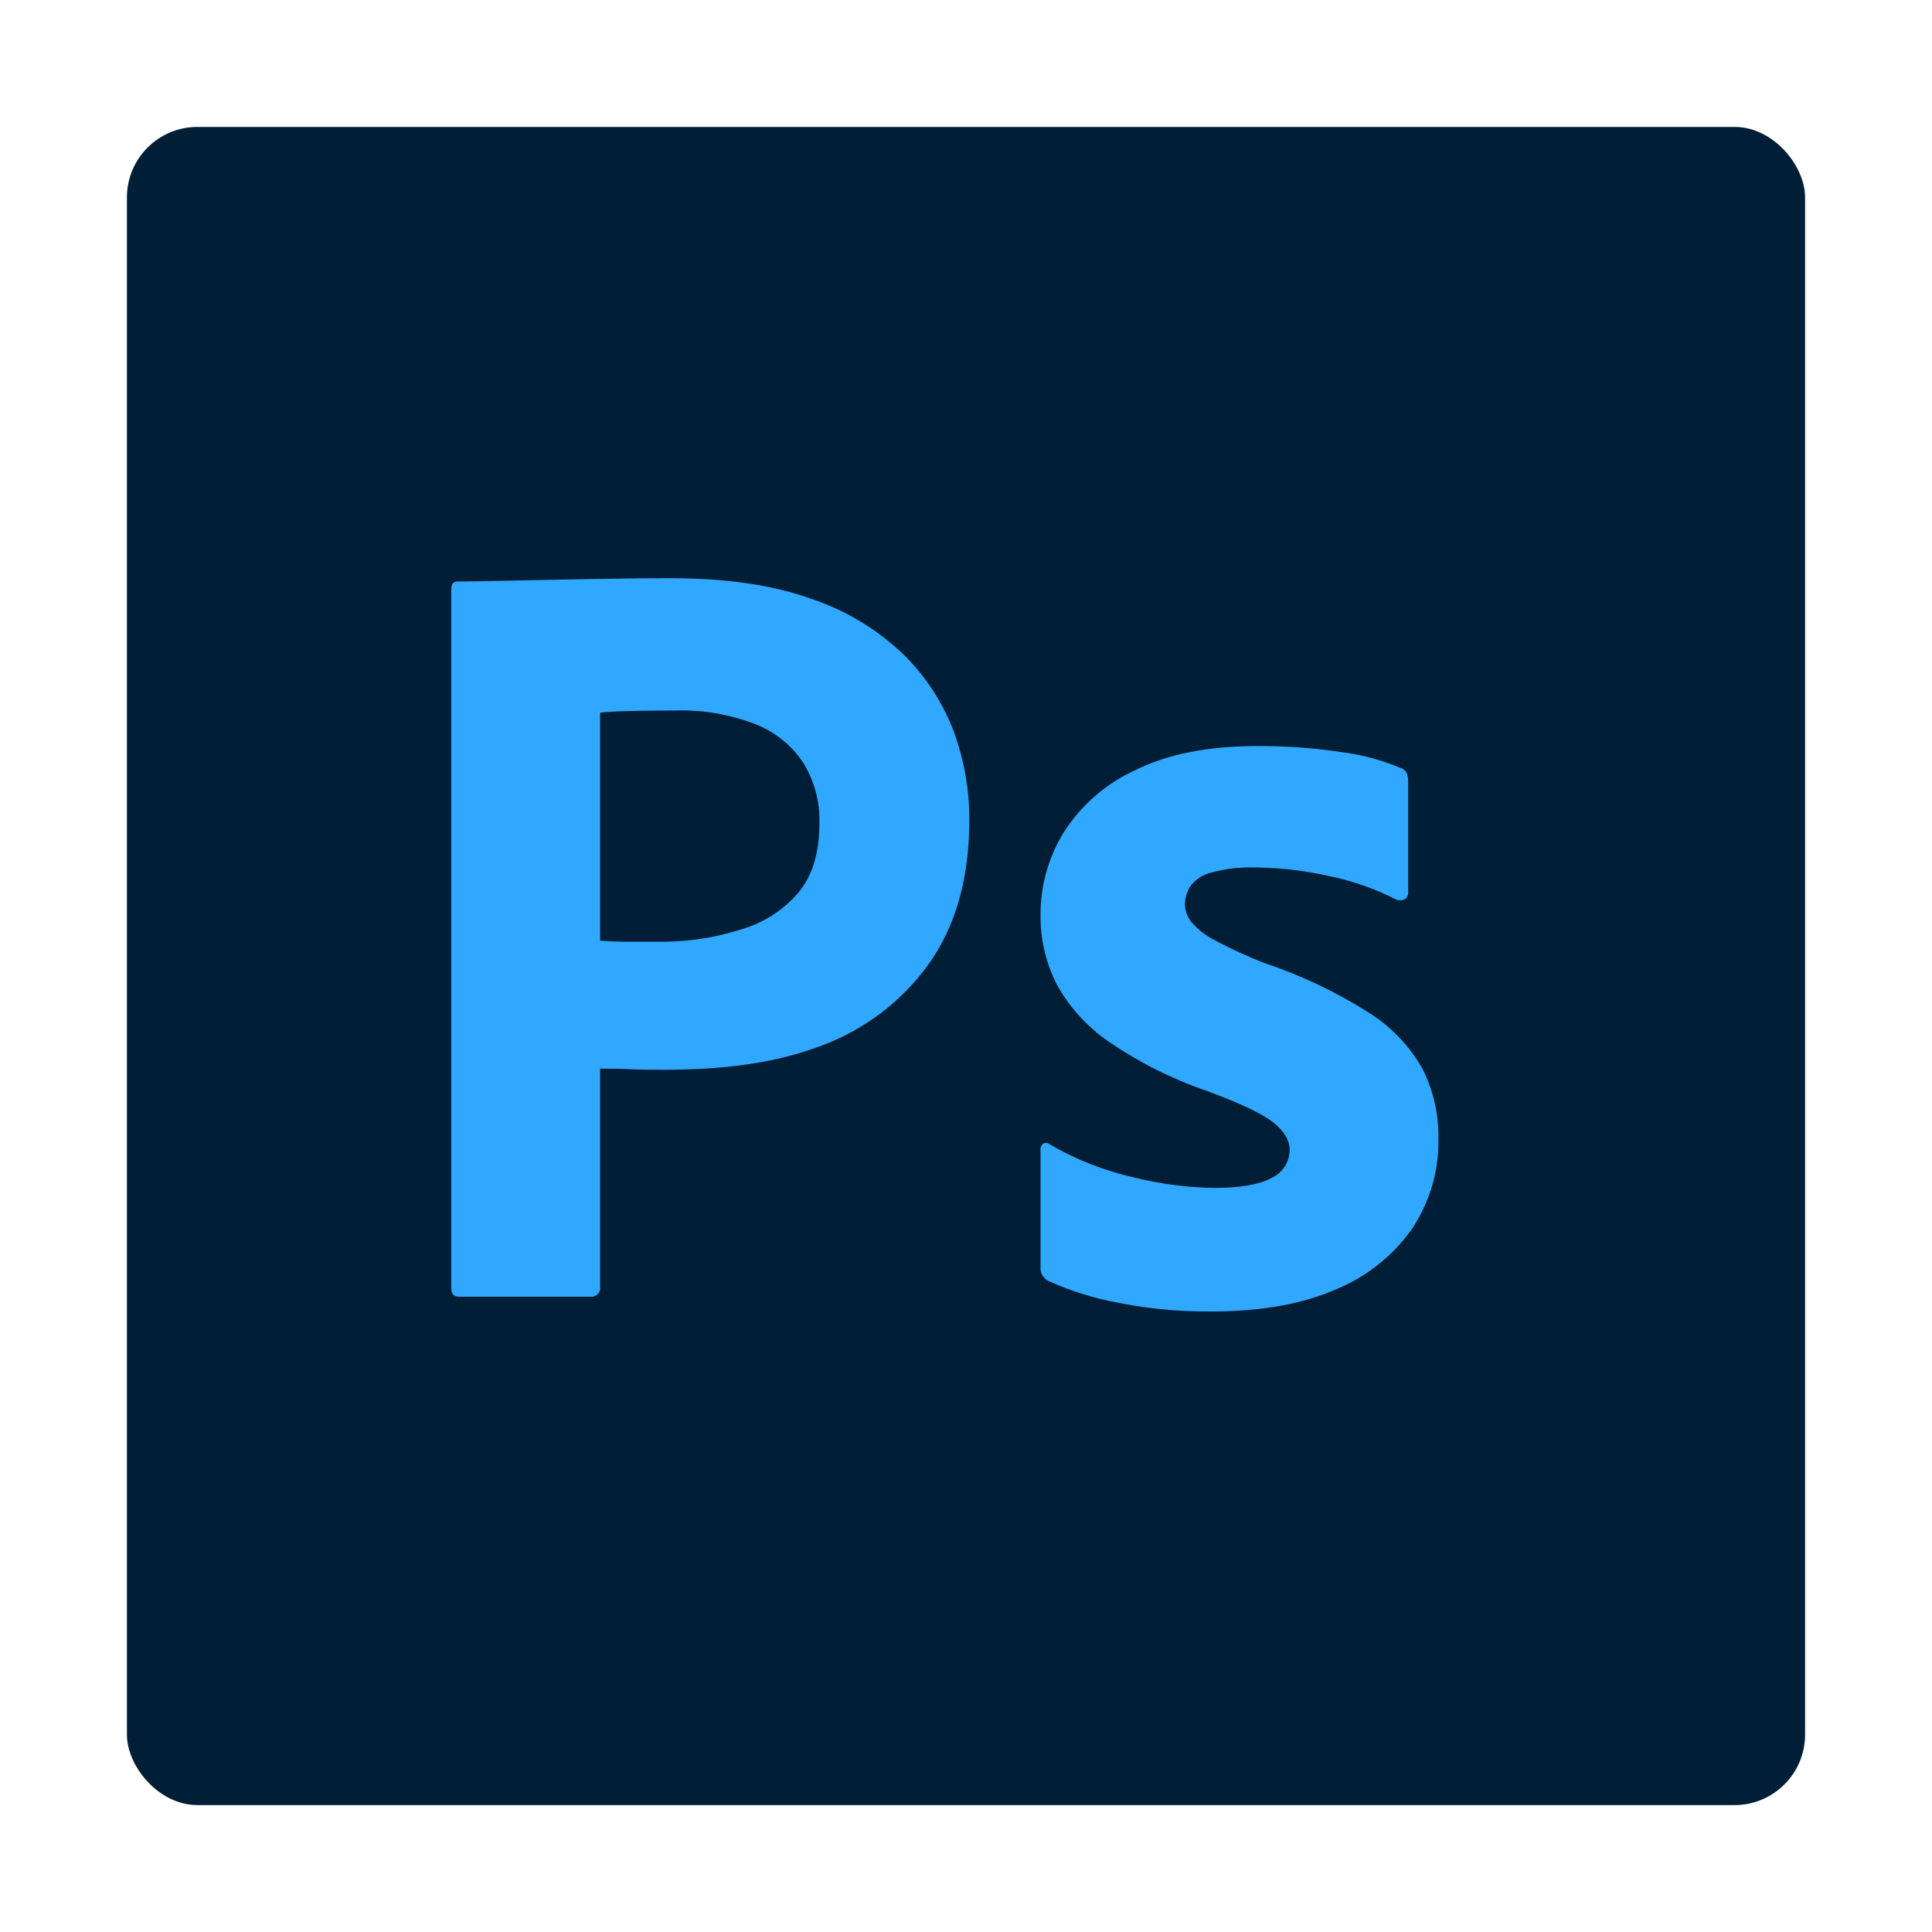 <svg width="137" height="137" viewBox="0 0 137 137" fill="none" xmlns="http://www.w3.org/2000/svg">
<g filter="url(#filter0_d_32_68)">
<rect x="8" y="7" width="119" height="119" rx="5" fill="#001E36"/>
</g>
<path d="M32 91.329V41.775C32 41.414 32.157 41.233 32.469 41.233L32.964 41.231L33.809 41.222L34.984 41.199L38.92 41.117L43.141 41.039C44.625 41.014 46.097 41 47.556 41C51.515 41 54.849 41.491 57.559 42.474C60.003 43.294 62.232 44.645 64.084 46.428C65.654 47.974 66.867 49.84 67.64 51.896C68.371 53.897 68.742 56.01 68.734 58.138C68.734 62.275 67.77 65.687 65.843 68.375C63.957 70.997 61.327 73.002 58.289 74.135L58.028 74.23C54.855 75.404 51.341 75.829 47.487 75.856L46.888 75.857L46 75.853L45.551 75.847L45.052 75.835L44.751 75.823L44.568 75.814L44.117 75.797L43.567 75.786L42.739 75.78L42.555 75.78V91.252C42.569 91.347 42.56 91.443 42.529 91.534C42.499 91.625 42.447 91.708 42.379 91.775C42.311 91.843 42.228 91.894 42.136 91.924C42.044 91.955 41.947 91.963 41.851 91.95H32.547C32.182 91.95 32 91.744 32 91.329ZM42.555 50.538V66.701C43.179 66.751 43.804 66.777 44.43 66.779H47.009C48.788 66.773 50.556 66.51 52.258 65.999L52.597 65.894C54.145 65.437 55.529 64.549 56.583 63.334C57.562 62.188 58.069 60.609 58.104 58.596L58.107 58.371C58.148 56.871 57.755 55.391 56.973 54.106C56.152 52.863 54.965 51.902 53.574 51.353C51.757 50.652 49.817 50.322 47.869 50.384L46.878 50.386L46.253 50.392L45.656 50.399L44.814 50.416L44.2 50.433L43.881 50.444L43.455 50.464L43.091 50.486L42.884 50.503L42.706 50.52L42.627 50.529L42.555 50.538ZM98.95 63.762C97.587 63.067 96.141 62.545 94.646 62.208L94.3 62.134C92.656 61.759 90.977 61.553 89.29 61.518L88.869 61.513C87.88 61.487 86.893 61.604 85.939 61.862C85.331 61.996 84.791 62.34 84.414 62.831C84.159 63.225 84.024 63.682 84.024 64.15C84.038 64.603 84.203 65.04 84.492 65.391C84.907 65.872 85.406 66.275 85.964 66.581L86.134 66.67C87.248 67.266 88.396 67.796 89.572 68.26C92.195 69.131 94.701 70.316 97.035 71.788C98.625 72.784 99.941 74.157 100.865 75.782C101.641 77.322 102.03 79.024 101.998 80.745C102.044 83.018 101.39 85.25 100.122 87.143C98.764 89.065 96.879 90.558 94.691 91.447C92.398 92.447 89.583 92.963 86.246 92.997L85.899 92.998C83.83 93.019 81.764 92.84 79.731 92.462L79.296 92.378C77.583 92.066 75.916 91.545 74.333 90.827C74.174 90.745 74.04 90.623 73.944 90.473C73.848 90.323 73.793 90.151 73.786 89.973V81.521C73.777 81.439 73.79 81.356 73.825 81.281C73.859 81.206 73.913 81.141 73.982 81.094C74.049 81.056 74.126 81.04 74.203 81.047C74.28 81.054 74.353 81.084 74.412 81.133C76.281 82.227 78.311 83.025 80.429 83.498C82.295 83.963 84.21 84.21 86.134 84.235C87.957 84.235 89.298 84.002 90.158 83.537C90.546 83.361 90.875 83.076 91.104 82.719C91.333 82.361 91.452 81.945 91.448 81.521C91.448 80.85 91.057 80.203 90.276 79.582C89.948 79.322 89.478 79.039 88.866 78.733L88.574 78.591L88.261 78.445L88.098 78.371L87.755 78.22C87.695 78.194 87.635 78.169 87.576 78.143L87.203 77.988L87.008 77.909L86.605 77.749L86.396 77.667L85.962 77.501L85.508 77.333C83.055 76.486 80.728 75.312 78.592 73.843C77.065 72.789 75.807 71.395 74.919 69.772C74.151 68.244 73.762 66.555 73.786 64.848C73.782 62.796 74.35 60.783 75.427 59.032C76.656 57.103 78.42 55.568 80.507 54.612C82.799 53.475 85.664 52.906 89.103 52.905C91.117 52.889 93.129 53.032 95.121 53.332C96.562 53.513 97.972 53.892 99.31 54.456C99.525 54.518 99.698 54.675 99.778 54.883C99.832 55.072 99.858 55.268 99.857 55.465V63.297C99.868 63.482 99.778 63.66 99.622 63.762C99.518 63.814 99.403 63.84 99.286 63.84C99.169 63.84 99.054 63.814 98.95 63.762Z" fill="#31A8FF"/>
<defs>
<filter id="filter0_d_32_68" x="0" y="0" width="137" height="137" filterUnits="userSpaceOnUse" color-interpolation-filters="sRGB">
<feFlood flood-opacity="0" result="BackgroundImageFix"/>
<feColorMatrix in="SourceAlpha" type="matrix" values="0 0 0 0 0 0 0 0 0 0 0 0 0 0 0 0 0 0 127 0" result="hardAlpha"/>
<feOffset dx="1" dy="2"/>
<feGaussianBlur stdDeviation="4.5"/>
<feComposite in2="hardAlpha" operator="out"/>
<feColorMatrix type="matrix" values="0 0 0 0 0 0 0 0 0 0 0 0 0 0 0 0 0 0 0.25 0"/>
<feBlend mode="normal" in2="BackgroundImageFix" result="effect1_dropShadow_32_68"/>
<feBlend mode="normal" in="SourceGraphic" in2="effect1_dropShadow_32_68" result="shape"/>
</filter>
</defs>
</svg>
